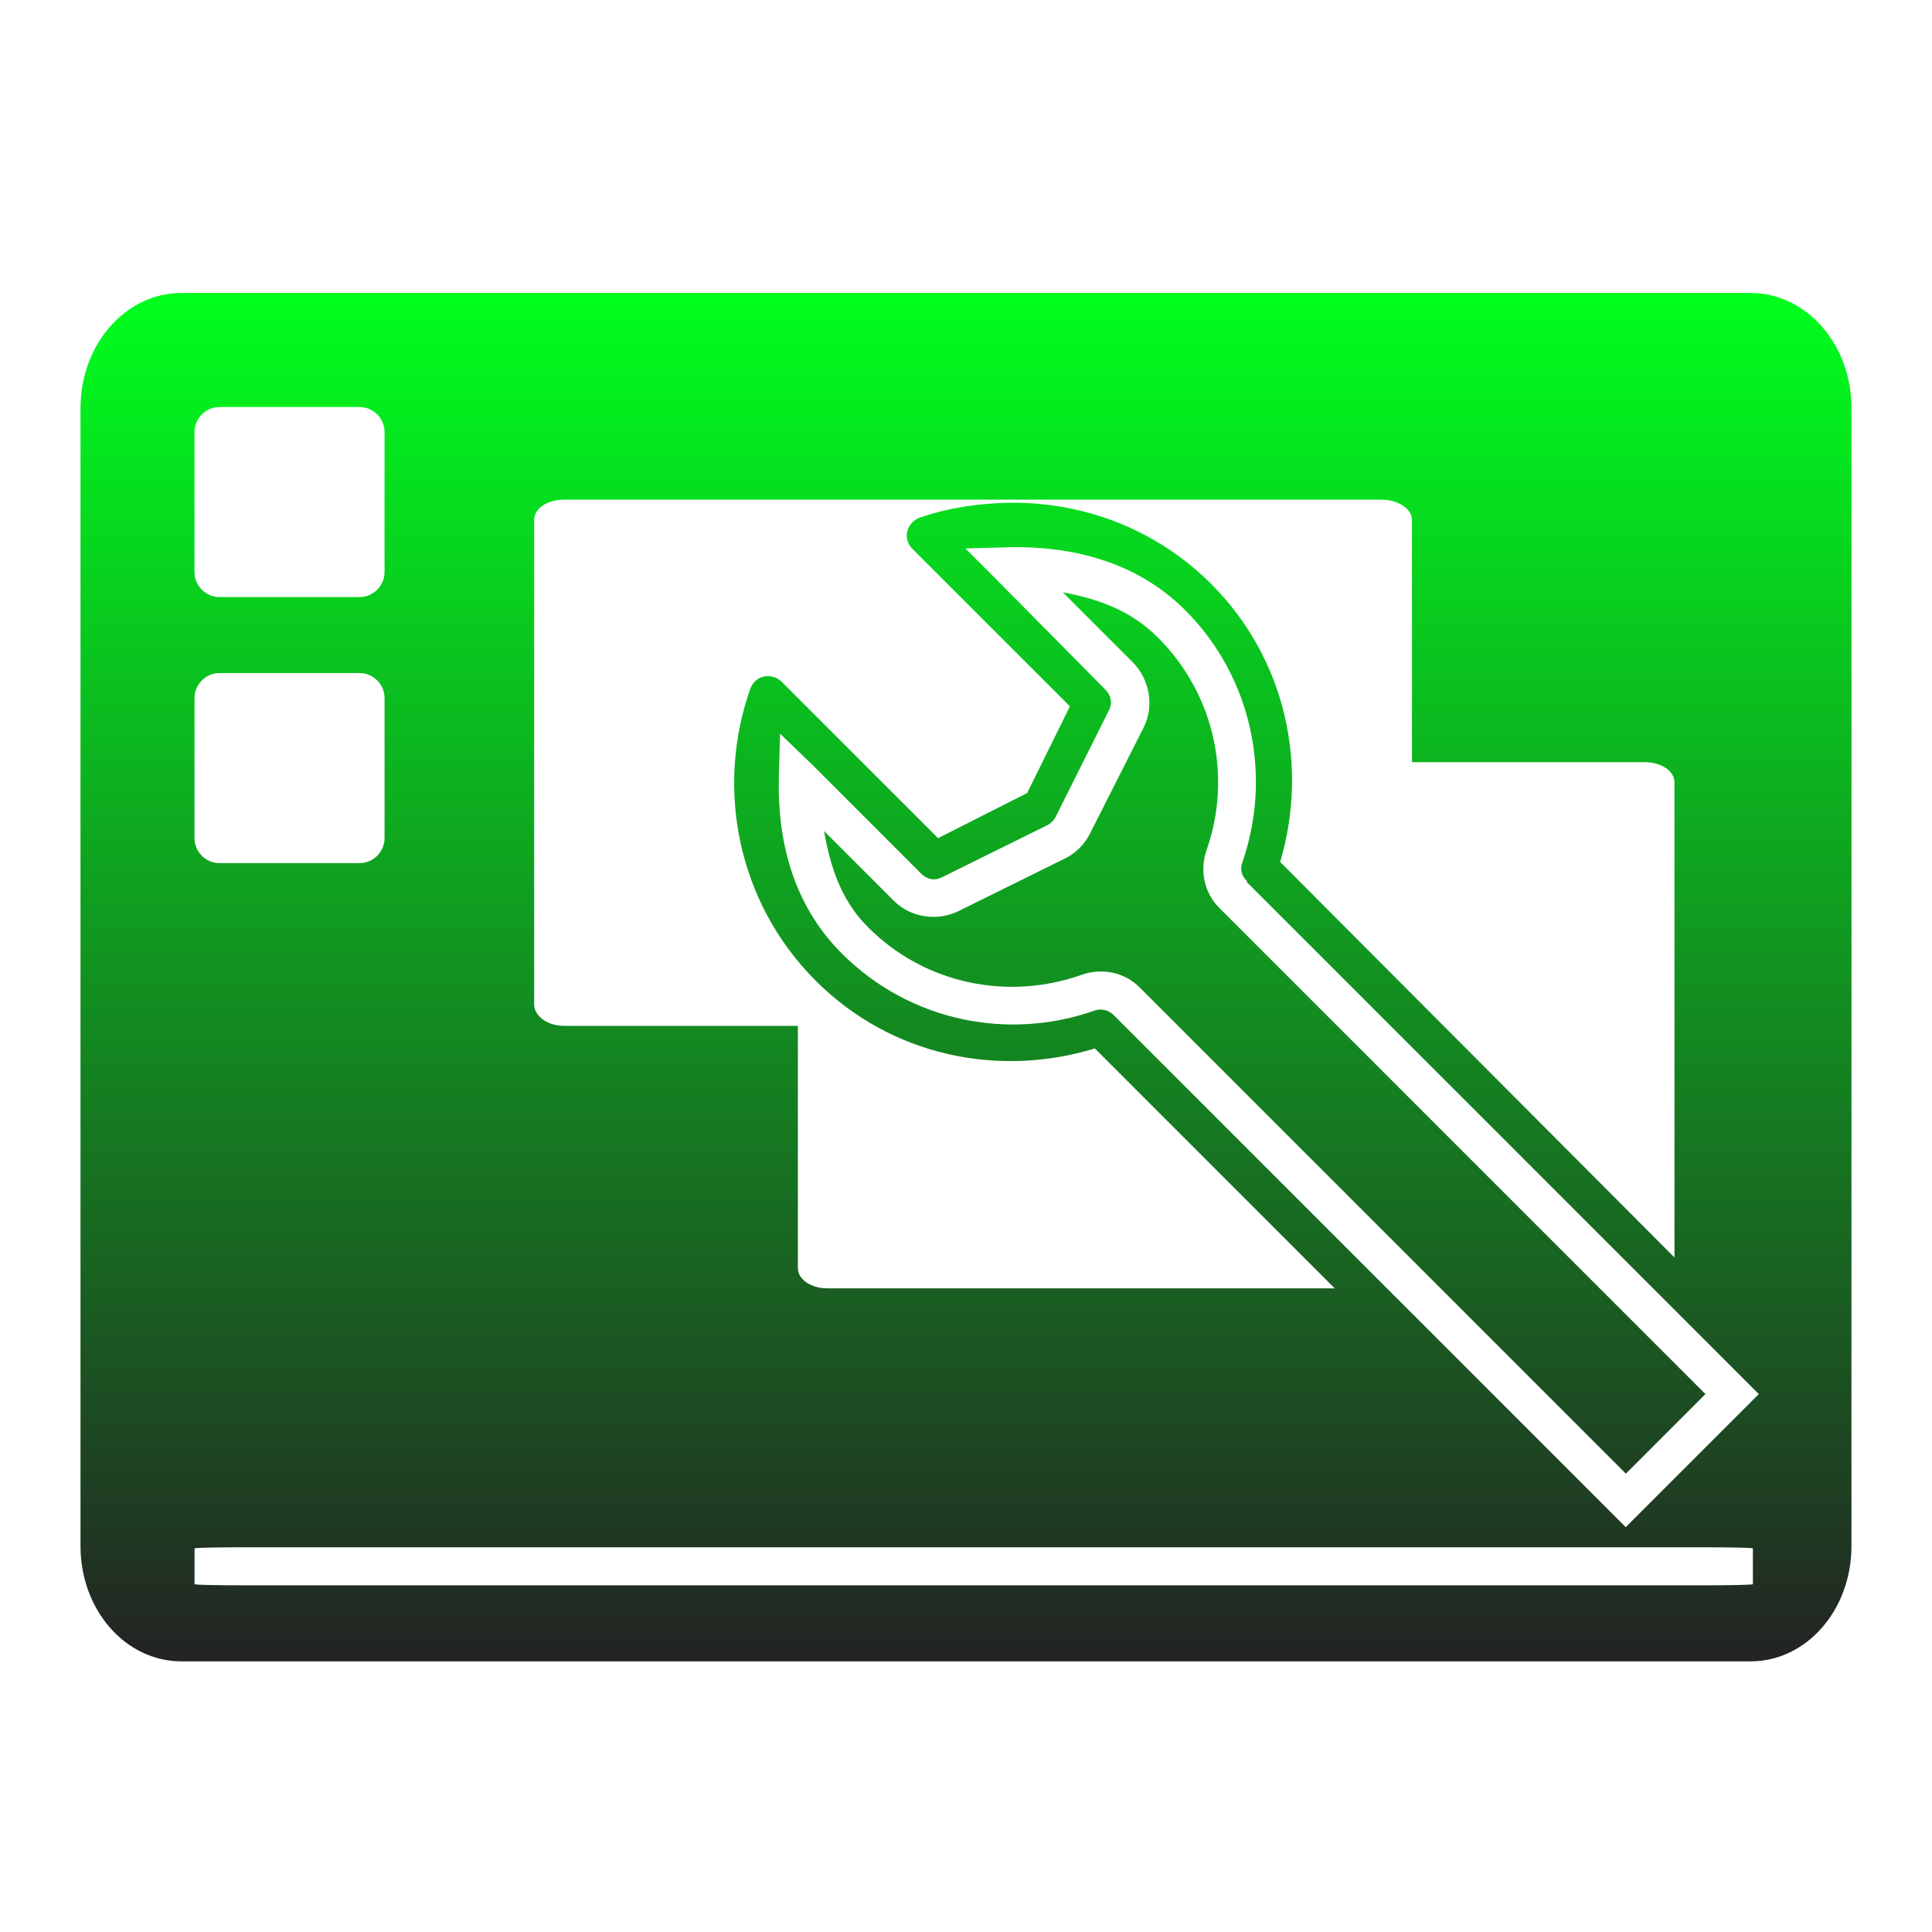 <svg xmlns="http://www.w3.org/2000/svg" xmlns:xlink="http://www.w3.org/1999/xlink" width="48" height="48">
  <defs id="acyl-settings">
    <linearGradient id="acyl-gradient" x1="0%" x2="0%" y1="0%" y2="100%">
      <stop offset="0%" style="stop-color:#00FF1D;stop-opacity:1"/>
      <stop offset="100%" style="stop-color:#232323;stop-opacity:1"/>
    </linearGradient>
    <g id="acyl-filter">
  </g>
    <g id="acyl-drawing">
      <path d="M 4.508,7.279 C 3.111,7.279 2,8.564 2,10.142 l 0,28.271 c 0,1.578 1.111,2.863 2.508,2.863 l 38.983,0 c 1.397,0 2.508,-1.284 2.508,-2.863 L 46,10.142 C 46,8.564 44.889,7.279 43.492,7.279 l -38.983,0 z m 0.944,2.833 3.482,0 c 0.339,0 0.62,0.28 0.62,0.62 l 0,3.482 c 0,0.339 -0.28,0.62 -0.62,0.62 l -3.482,0 c -0.339,0 -0.62,-0.28 -0.62,-0.62 l 0,-3.482 c 0,-0.339 0.28,-0.62 0.62,-0.62 z m 8.558,2.302 20.303,0 c 0.407,0 0.767,0.217 0.767,0.502 l 0,6.02 5.784,0 c 0.407,10e-7 0.738,0.217 0.738,0.502 l 0,11.804 -9.797,-9.827 c 0.705,-2.37 0.155,-5.039 -1.712,-6.905 -1.462,-1.462 -3.423,-2.121 -5.341,-2.007 -0.639,0.038 -1.277,0.14 -1.889,0.354 -0.16,0.051 -0.288,0.19 -0.325,0.354 -0.036,0.164 0.024,0.329 0.148,0.443 l 3.895,3.895 -1.062,2.154 -2.213,1.121 -3.895,-3.895 c -0.115,-0.109 -0.288,-0.154 -0.443,-0.118 -0.154,0.036 -0.269,0.147 -0.325,0.295 -0.87,2.45 -0.334,5.302 1.623,7.26 1.881,1.881 4.554,2.412 6.935,1.682 l 5.961,5.961 -12.601,0 c -0.407,2e-6 -0.738,-0.217 -0.738,-0.502 l 0,-6.02 -5.814,0 c -0.407,-1e-6 -0.738,-0.246 -0.738,-0.531 l 0,-12.04 c 0,-0.285 0.331,-0.502 0.738,-0.502 z m 11.066,1.18 c 1.531,-0.025 3.145,0.342 4.368,1.564 1.697,1.697 2.159,4.168 1.416,6.286 -0.058,0.165 -0.007,0.32 0.118,0.443 l 0,0.03 10.063,10.063 2.331,2.331 0.059,0.059 0.266,0.266 -0.325,0.325 -2.656,2.656 -0.325,0.325 -0.266,-0.266 -0.059,-0.059 -5.607,-5.607 -6.787,-6.787 c -0.123,-0.125 -0.307,-0.176 -0.472,-0.118 -2.124,0.754 -4.583,0.286 -6.286,-1.416 -1.23,-1.23 -1.6,-2.83 -1.564,-4.368 l 0.03,-1.092 0.797,0.767 2.715,2.715 c 0.139,0.137 0.328,0.177 0.502,0.089 l 2.626,-1.298 c 0.086,-0.043 0.163,-0.12 0.207,-0.207 l 1.328,-2.656 c 0.089,-0.174 0.048,-0.363 -0.089,-0.502 l -2.715,-2.744 -0.767,-0.767 1.092,-0.03 z m 1.328,1.121 1.741,1.741 c 0.419,0.426 0.537,1.091 0.266,1.623 l -1.328,2.626 C 26.949,20.974 26.732,21.192 26.464,21.326 l -2.626,1.298 c -0.532,0.272 -1.197,0.183 -1.623,-0.236 l -1.741,-1.741 c 0.152,0.876 0.416,1.714 1.092,2.39 1.441,1.441 3.515,1.819 5.312,1.18 0.509,-0.178 1.069,-0.061 1.446,0.325 l 7.466,7.466 4.604,4.604 1.977,-1.977 -2.626,-2.626 -9.443,-9.443 c -0.385,-0.377 -0.502,-0.937 -0.325,-1.446 0.627,-1.788 0.228,-3.845 -1.21,-5.282 -0.672,-0.672 -1.489,-0.962 -2.361,-1.121 z m -20.952,2.007 3.482,0 c 0.339,0 0.62,0.28 0.62,0.62 l 0,3.482 c 0,0.339 -0.28,0.62 -0.62,0.62 l -3.482,0 c -0.339,0 -0.62,-0.28 -0.62,-0.62 l 0,-3.482 c 0,-0.339 0.28,-0.62 0.62,-0.62 z m 0.679,21.72 36.121,0 c 0.723,0 1.298,0.009 1.298,0.03 l 0,0.885 c 0,0.021 -0.575,0.03 -1.298,0.03 l -36.121,0 c -0.723,0 -1.298,-0.009 -1.298,-0.03 l 0,-0.885 c 0,-0.021 0.575,-0.03 1.298,-0.03 z" id="path-main"/>
    </g>
  </defs>
  <g id="acyl-visual">
    <use id="visible1" style="fill:url(#acyl-gradient)" xlink:href="#acyl-drawing"/>
  </g>
</svg>
